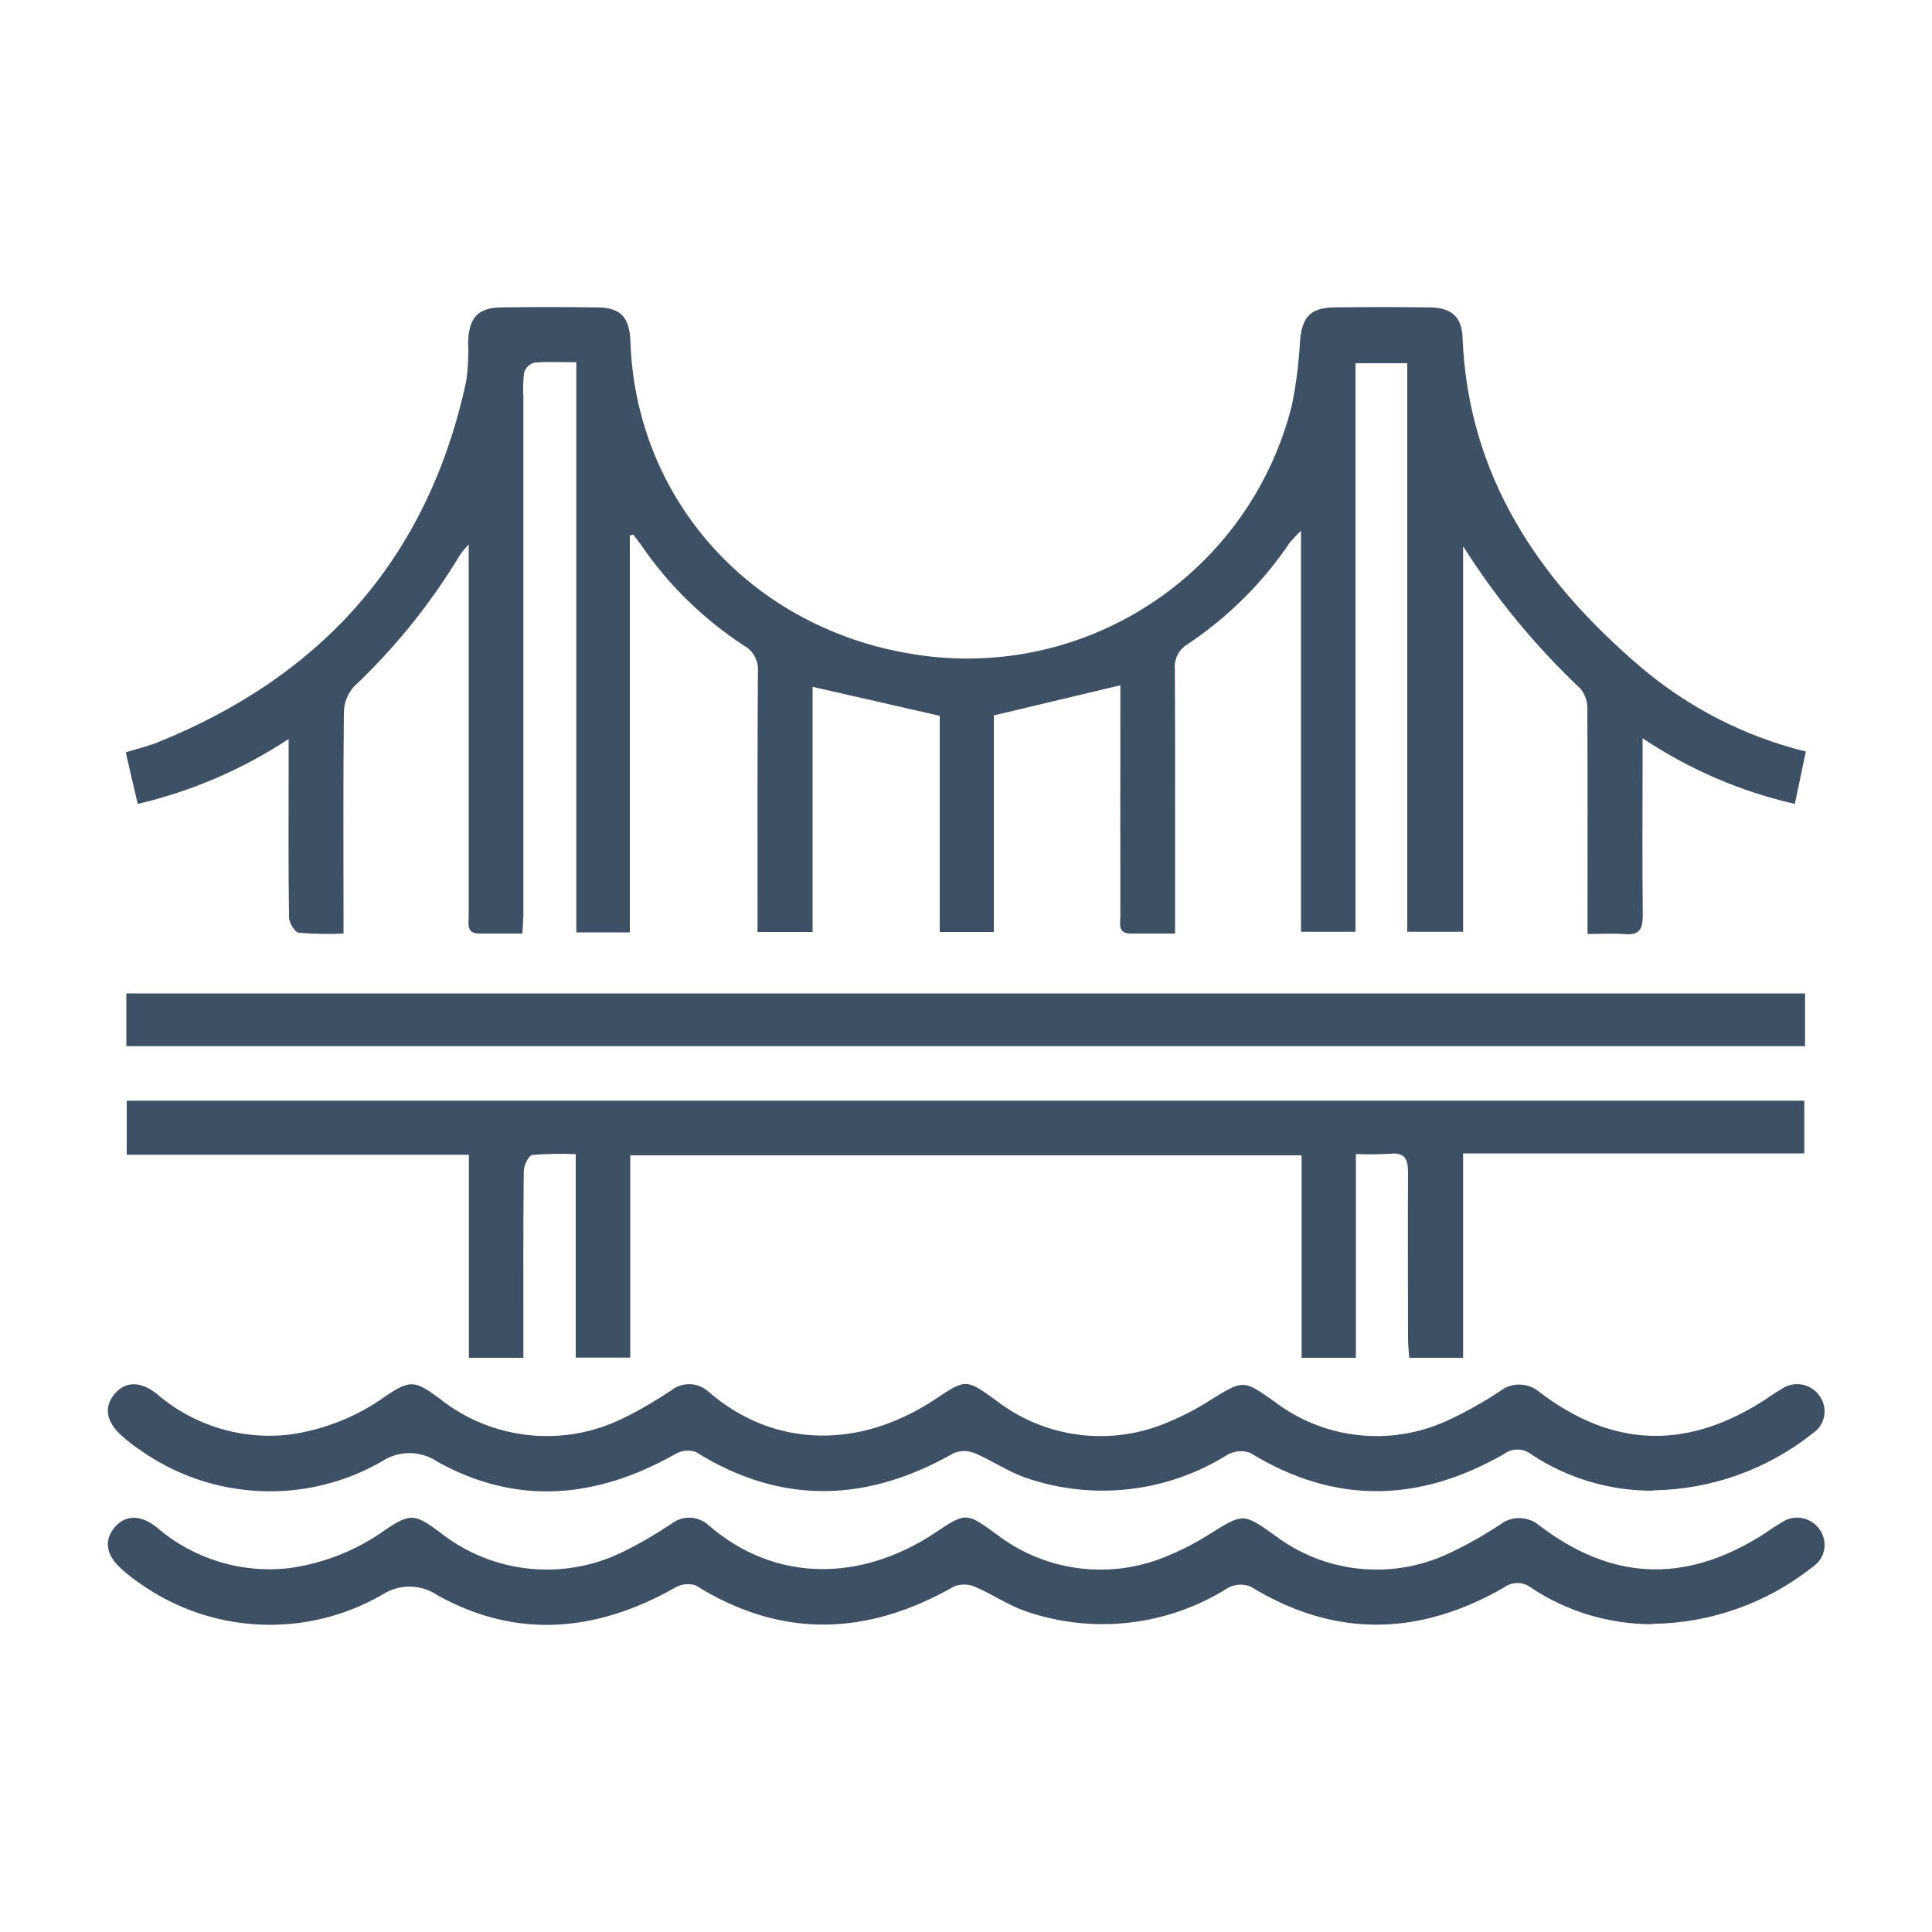 <?xml version="1.0" encoding="UTF-8"?>
<svg id="Layer_1" data-name="Layer 1" xmlns="http://www.w3.org/2000/svg" viewBox="0 0 100 100">
  <defs>
    <style>
      .cls-1 {
        fill: #3d5064;
      }
    </style>
  </defs>
  <g id="Group_319" data-name="Group 319">
    <path id="Path_665" data-name="Path 665" class="cls-1" d="m32.6,27.74v20.52h-2.77v-29.51c-.82,0-1.51-.04-2.19.02-.24.08-.44.27-.51.51-.05.41-.07.83-.04,1.25v26.73c0,.31-.03.63-.05,1.06h-2.24c-.67,0-.54-.5-.54-.89,0-2.88,0-5.77,0-8.65v-10.6c-.15.16-.3.33-.43.51-1.52,2.53-3.38,4.84-5.53,6.87-.32.37-.5.84-.5,1.33-.04,3.43-.02,6.86-.02,10.29v1.14c-.77.04-1.55.02-2.32-.04-.2-.03-.49-.51-.5-.79-.04-2.63-.02-5.26-.02-7.88v-1.36c-2.38,1.57-5.03,2.71-7.81,3.36-.21-.88-.41-1.74-.62-2.67.58-.18,1.14-.31,1.66-.52,8.58-3.46,14.02-9.62,15.97-18.73.09-.67.12-1.34.09-2.01.05-1.26.52-1.76,1.75-1.77,1.64-.02,3.27-.02,4.91,0,1.24.01,1.69.49,1.74,1.77.3,8.65,6.91,15.47,15.81,16.33,8.52.8,16.35-4.74,18.43-13.04.22-1.1.36-2.21.42-3.33.11-1.25.55-1.72,1.8-1.73,1.64-.02,3.27-.02,4.91,0,1.1.01,1.66.48,1.7,1.53.28,7.19,3.93,12.56,9.18,17.05,2.48,2.12,5.42,3.63,8.59,4.41l-.57,2.71c-2.81-.64-5.48-1.79-7.88-3.4v1.31c0,2.63-.02,5.26.01,7.88,0,.7-.19,1.01-.92.95-.6-.05-1.2-.01-1.94-.01v-1.26c0-3.43.01-6.86-.01-10.29.03-.4-.09-.8-.34-1.13-2.33-2.2-4.38-4.68-6.09-7.39v19.96h-2.89v-29.43h-2.68v29.43h-2.82v-20.76c-.2.19-.39.39-.57.6-1.4,2.08-3.2,3.87-5.28,5.26-.47.27-.74.8-.68,1.34.02,4.13.01,8.27.01,12.4v1.25c-.85,0-1.59,0-2.31,0-.67,0-.52-.53-.52-.91,0-3.62-.01-7.24,0-10.87v-1.07l-6.55,1.56v11.21h-2.8v-11.19l-6.58-1.5v12.69h-2.85v-1.14c0-4.1-.01-8.21.02-12.31.05-.57-.24-1.12-.75-1.39-2.07-1.36-3.86-3.1-5.26-5.14-.14-.2-.29-.39-.44-.59l-.21.06"/>
    <path id="Path_666" data-name="Path 666" class="cls-1" d="m32.62,59.8v10.47h-2.82v-10.53c-.75-.04-1.5-.02-2.25.04-.19.03-.44.54-.44.84-.03,2.85-.02,5.71-.02,8.56v1.1h-2.82v-10.51H6.56v-2.8h86.83v2.73h-17.66v10.58h-2.79c-.02-.33-.06-.66-.06-1.01,0-2.85-.02-5.71,0-8.56,0-.73-.17-1.08-.96-.99-.58.03-1.16.04-1.74.01v10.55h-2.81v-10.48h-34.75Z"/>
    <path id="Path_667" data-name="Path 667" class="cls-1" d="m85.54,77.16c-2.23,0-4.4-.64-6.26-1.87-.42-.34-1.02-.35-1.45-.02-4.37,2.5-8.73,2.62-13.1-.06-.38-.15-.81-.12-1.17.07-3.14,1.98-7.02,2.42-10.52,1.19-.9-.32-1.7-.88-2.58-1.25-.35-.15-.74-.15-1.09-.01-4.47,2.55-8.91,2.72-13.36-.06-.36-.12-.76-.07-1.09.13-4.03,2.27-8.14,2.67-12.26.39-.87-.6-2.01-.61-2.89-.03-3.94,2.27-8.85,2.03-12.55-.61-.32-.21-.62-.45-.91-.71-.82-.72-.95-1.49-.38-2.17s1.38-.66,2.2.01c1.9,1.63,4.39,2.39,6.88,2.09,1.78-.25,3.48-.93,4.94-1.98,1.28-.86,1.52-.83,2.79.11,2.7,2.16,6.41,2.56,9.51,1.03.86-.42,1.69-.91,2.49-1.44.58-.46,1.4-.43,1.94.07,3.42,2.96,7.87,2.95,11.73.38,1.61-1.08,1.61-1.04,3.18.09,2.55,1.96,5.97,2.37,8.92,1.08.74-.31,1.45-.68,2.12-1.11,1.74-1.08,1.72-1.07,3.34.07,2.56,1.95,5.99,2.33,8.92.99.96-.44,1.88-.96,2.76-1.54.6-.47,1.45-.44,2.03.05,3.71,2.83,7.45,3.01,11.41.57.38-.23.74-.51,1.13-.73.64-.44,1.51-.28,1.96.36.44.61.31,1.46-.3,1.9-.02.02-.04.03-.07.05-2.35,1.87-5.26,2.9-8.26,2.94"/>
    <path id="Path_668" data-name="Path 668" class="cls-1" d="m85.54,84.07c-2.23,0-4.4-.64-6.26-1.87-.42-.34-1.02-.35-1.45-.02-4.37,2.5-8.73,2.62-13.1-.06-.38-.15-.81-.13-1.17.07-3.14,1.98-7.02,2.42-10.52,1.19-.9-.32-1.7-.88-2.58-1.25-.35-.15-.74-.15-1.09-.01-4.47,2.55-8.91,2.72-13.36-.06-.36-.12-.76-.07-1.09.13-4.03,2.27-8.14,2.67-12.26.39-.87-.6-2.01-.61-2.89-.03-3.94,2.27-8.85,2.03-12.55-.61-.32-.21-.62-.45-.91-.71-.82-.72-.95-1.49-.38-2.17s1.38-.66,2.2.01c1.9,1.63,4.39,2.39,6.88,2.09,1.78-.25,3.48-.93,4.94-1.98,1.28-.86,1.52-.83,2.79.11,2.7,2.16,6.41,2.56,9.51,1.03.86-.42,1.69-.91,2.49-1.44.58-.46,1.4-.43,1.94.07,3.42,2.96,7.87,2.95,11.73.38,1.61-1.08,1.61-1.04,3.18.09,2.55,1.96,5.97,2.37,8.92,1.08.74-.31,1.45-.68,2.12-1.11,1.74-1.08,1.72-1.07,3.34.07,2.56,1.95,5.99,2.33,8.92.99.96-.44,1.88-.96,2.76-1.54.6-.47,1.45-.44,2.03.05,3.71,2.83,7.45,3.01,11.41.57.38-.23.74-.51,1.13-.73.64-.44,1.51-.28,1.96.36.44.61.31,1.46-.3,1.9-.02.02-.04.03-.07.05-2.35,1.87-5.26,2.9-8.26,2.94"/>
    <rect id="Rectangle_283" data-name="Rectangle 283" class="cls-1" x="6.54" y="51.42" width="86.89" height="2.73"/>
  </g>
</svg>